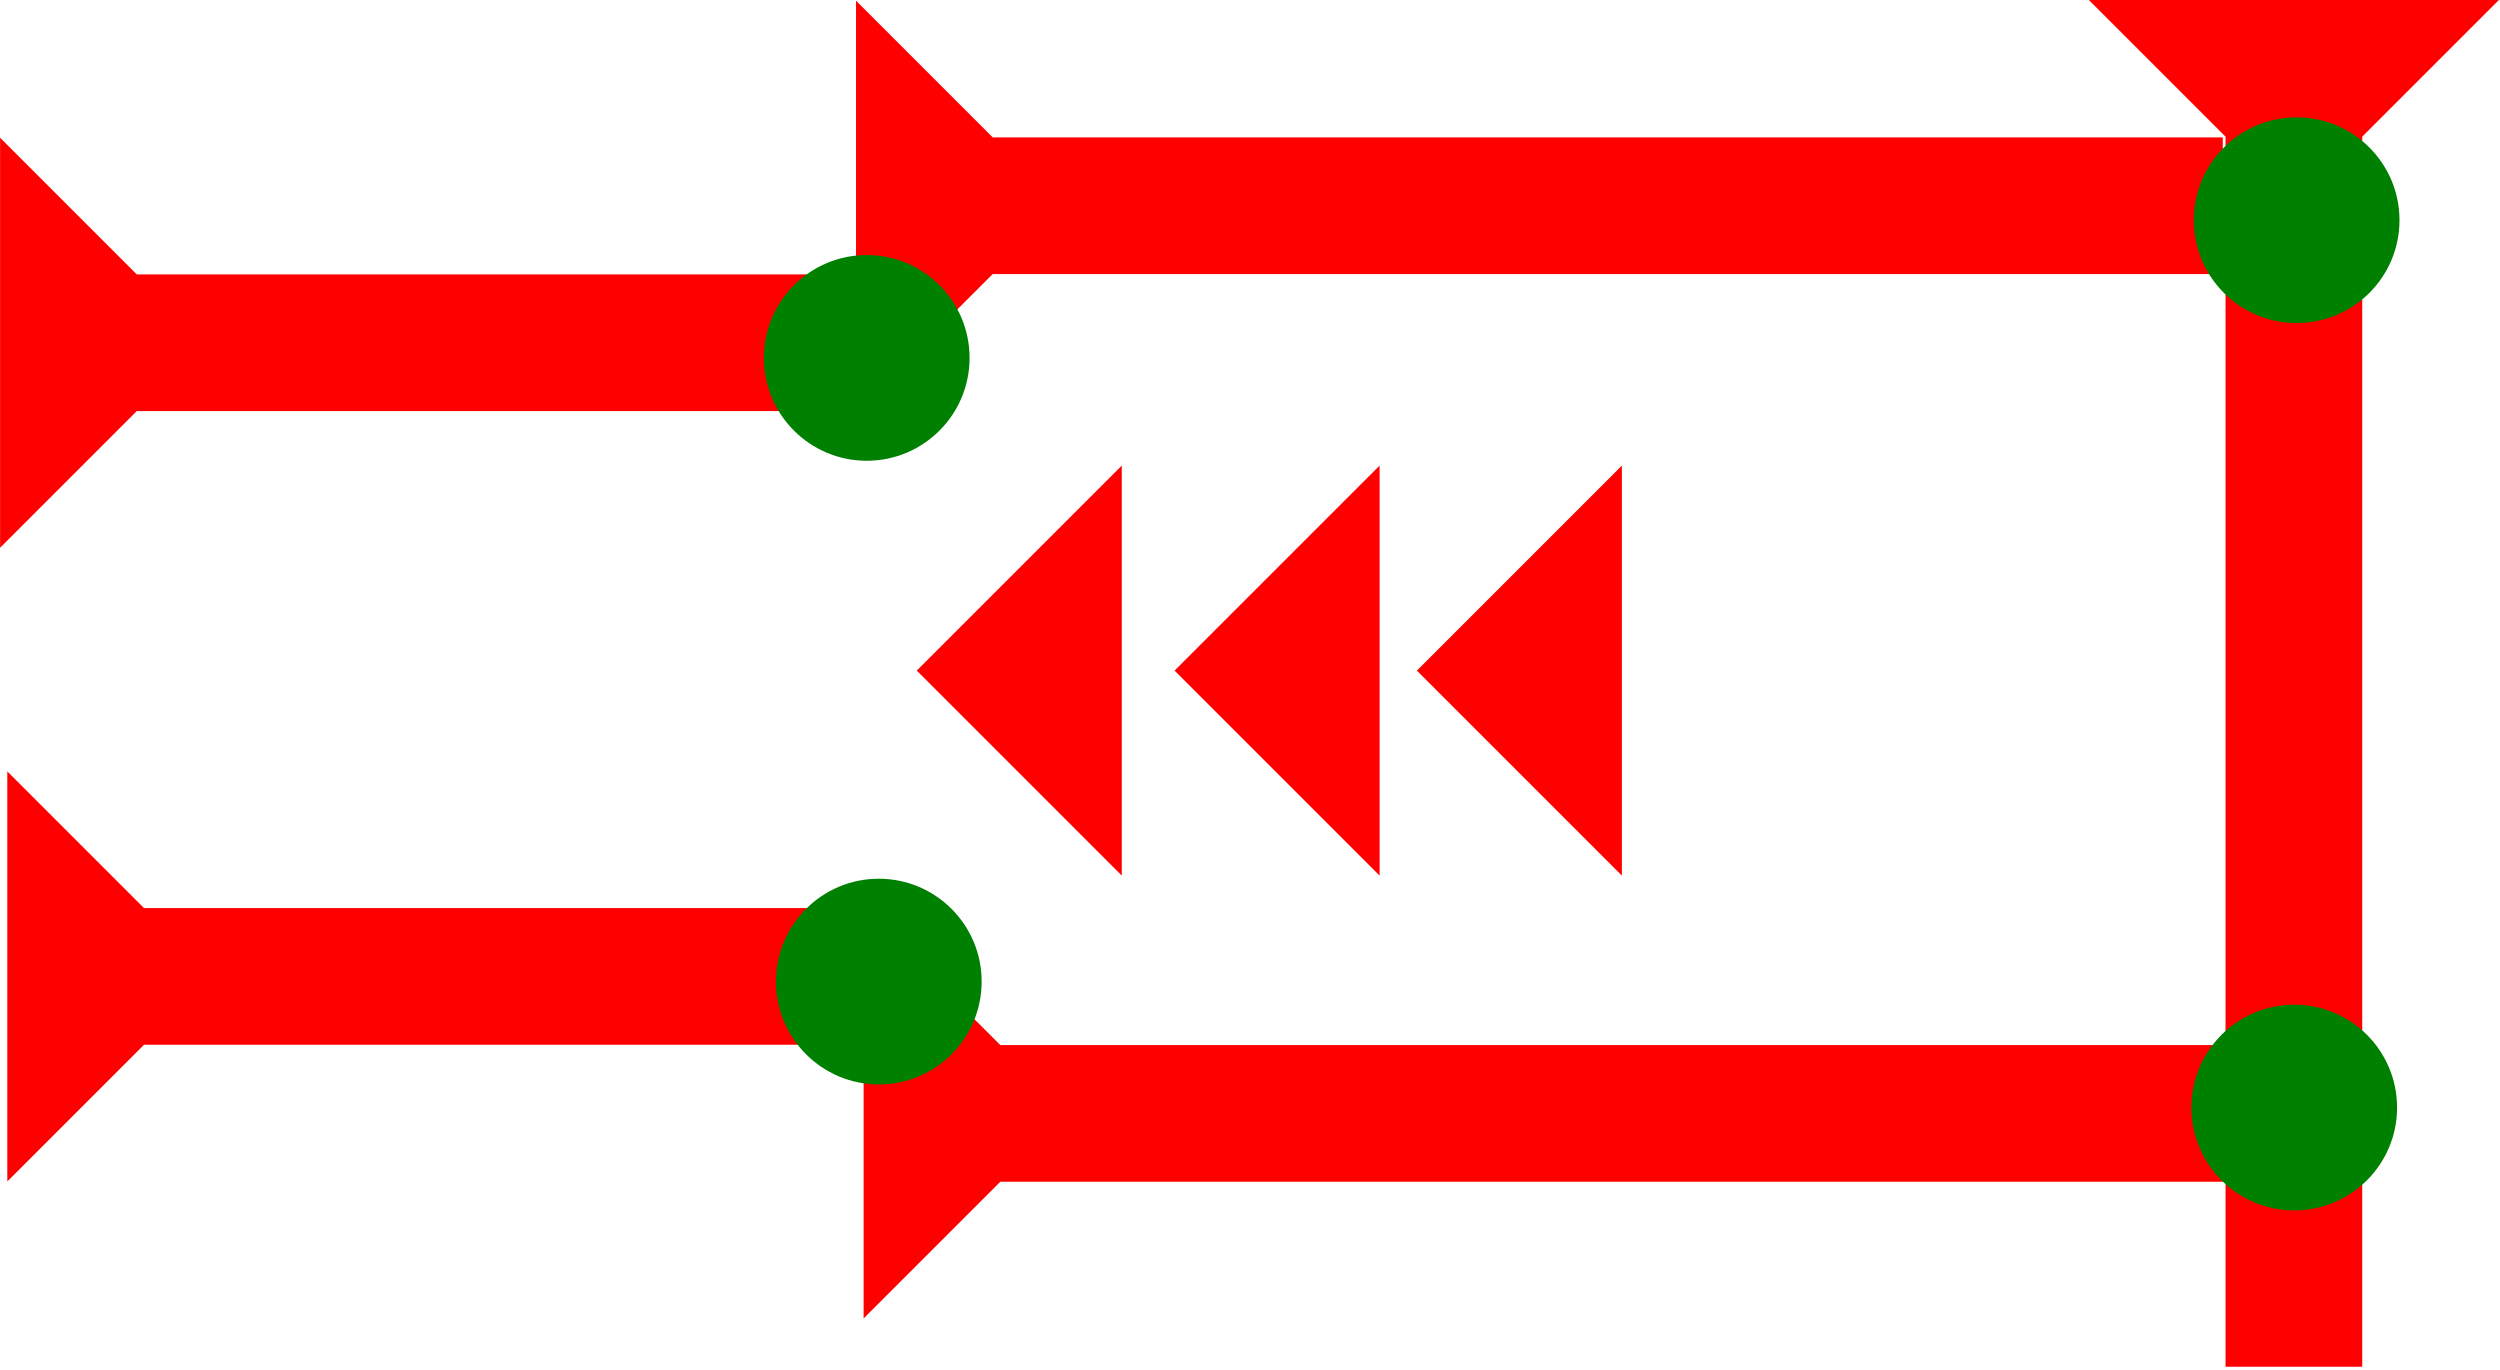 <?xml version="1.0" encoding="UTF-8" standalone="no"?>
<svg
   xmlns:dc="http://purl.org/dc/elements/1.1/"
   xmlns:cc="http://creativecommons.org/ns#"
   xmlns:rdf="http://www.w3.org/1999/02/22-rdf-syntax-ns#"
   xmlns:svg="http://www.w3.org/2000/svg"
   xmlns="http://www.w3.org/2000/svg"
   width="27.375"
   height="15"
   viewBox="0 0 7.243 3.969"
   version="1.1"
   id="svg8">
  <defs
     id="defs2" />
  <g
     id="layer1"
     transform="translate(-15.939,-8.363)">
    <g
       id="g1701"
       transform="matrix(0.099,0,0,0.099,21.991,8.363)">
      <title
         id="title1697">Down Vertical Mark, DV</title>
      <polygon
         points="4,40 4,4 0,0 12,0 8,4 8,40 "
         style="fill:#ff0000"
         id="polygon1699" />
    </g>
    <g
       id="g1736"
       transform="matrix(0,-0.099,0.099,0,18.419,9.553)">
      <title
         id="title1732">Right Horizontal Mark, RH</title>
      <polygon
         points="8,4 8,40 4,40 4,4 0,0 12,0 "
         style="fill:#ff0000"
         id="polygon1734" />
    </g>
    <g
       id="g1742"
       transform="matrix(0,-0.099,0.099,0,18.441,12.183)">
      <title
         id="title1738">Right Horizontal Mark, RH</title>
      <polygon
         points="12,0 8,4 8,40 4,40 4,4 0,0 "
         style="fill:#ff0000"
         id="polygon1740" />
    </g>
    <circle
       style="fill:#008000;fill-rule:evenodd;stroke-width:0.099"
       id="circle1409-9"
       cx="22.586"
       cy="11.572"
       r="0.298">
      <title
         id="title1407-0">Right 2 Touch Connector, R2T</title>
    </circle>
    <g
       id="g1762"
       transform="matrix(0,-0.099,0.099,0,15.939,9.95)">
      <title
         id="title1758">Right Horizontal Mark, RH</title>
      <polygon
         points="8,25 4,25 4,4 0,0 12,0 8,4 "
         style="fill:#ff0000"
         id="polygon1760" />
    </g>
    <g
       id="g1779"
       transform="matrix(0,-0.099,0.099,0,15.96,11.786)">
      <title
         id="title1775">Right Horizontal Mark, RH</title>
      <polygon
         points="4,25 4,4 0,0 12,0 8,4 8,25 "
         style="fill:#ff0000"
         id="polygon1777" />
    </g>
    <circle
       style="fill:#008000;fill-rule:evenodd;stroke-width:0.099"
       id="circle1425"
       cx="22.593"
       cy="9.001"
       r="0.298">
      <title
         id="title1423">Northeast Corner Connector, NEC</title>
    </circle>
    <circle
       style="fill:#008000;fill-rule:evenodd;stroke-width:0.099"
       id="path839"
       cx="18.485"
       cy="11.207"
       r="0.298">
      <title
         id="title1801">Horizontal 2 Touch Connector, H2T</title>
    </circle>
    <circle
       style="fill:#008000;fill-rule:evenodd;stroke-width:0.099"
       id="circle1797"
       cx="18.45"
       cy="9.4"
       r="0.298">
      <title
         id="title1799">Horizontal 2 Touch Connector, H2T</title>
    </circle>
    <polygon
       points="0,6 6,0 6,12 "
       style="fill:#ff0000"
       id="polygon1835"
       transform="matrix(0.099,0,0,0.099,20.044,9.712)">
      <title
         id="title1853">Heel Mark, HE</title>
    </polygon>
    <polygon
       points="6,0 6,12 0,6 "
       style="fill:#ff0000"
       id="polygon1849"
       transform="matrix(0.099,0,0,0.099,18.595,9.712)">
      <title
         id="title1857">Heel Mark, HE</title>
    </polygon>
    <polygon
       points="0,6 6,0 6,12 "
       style="fill:#ff0000"
       id="polygon1851"
       transform="matrix(0.099,0,0,0.099,19.342,9.712)">
      <title
         id="title1855">Heel Mark, HE</title>
    </polygon>
  </g>
</svg>
